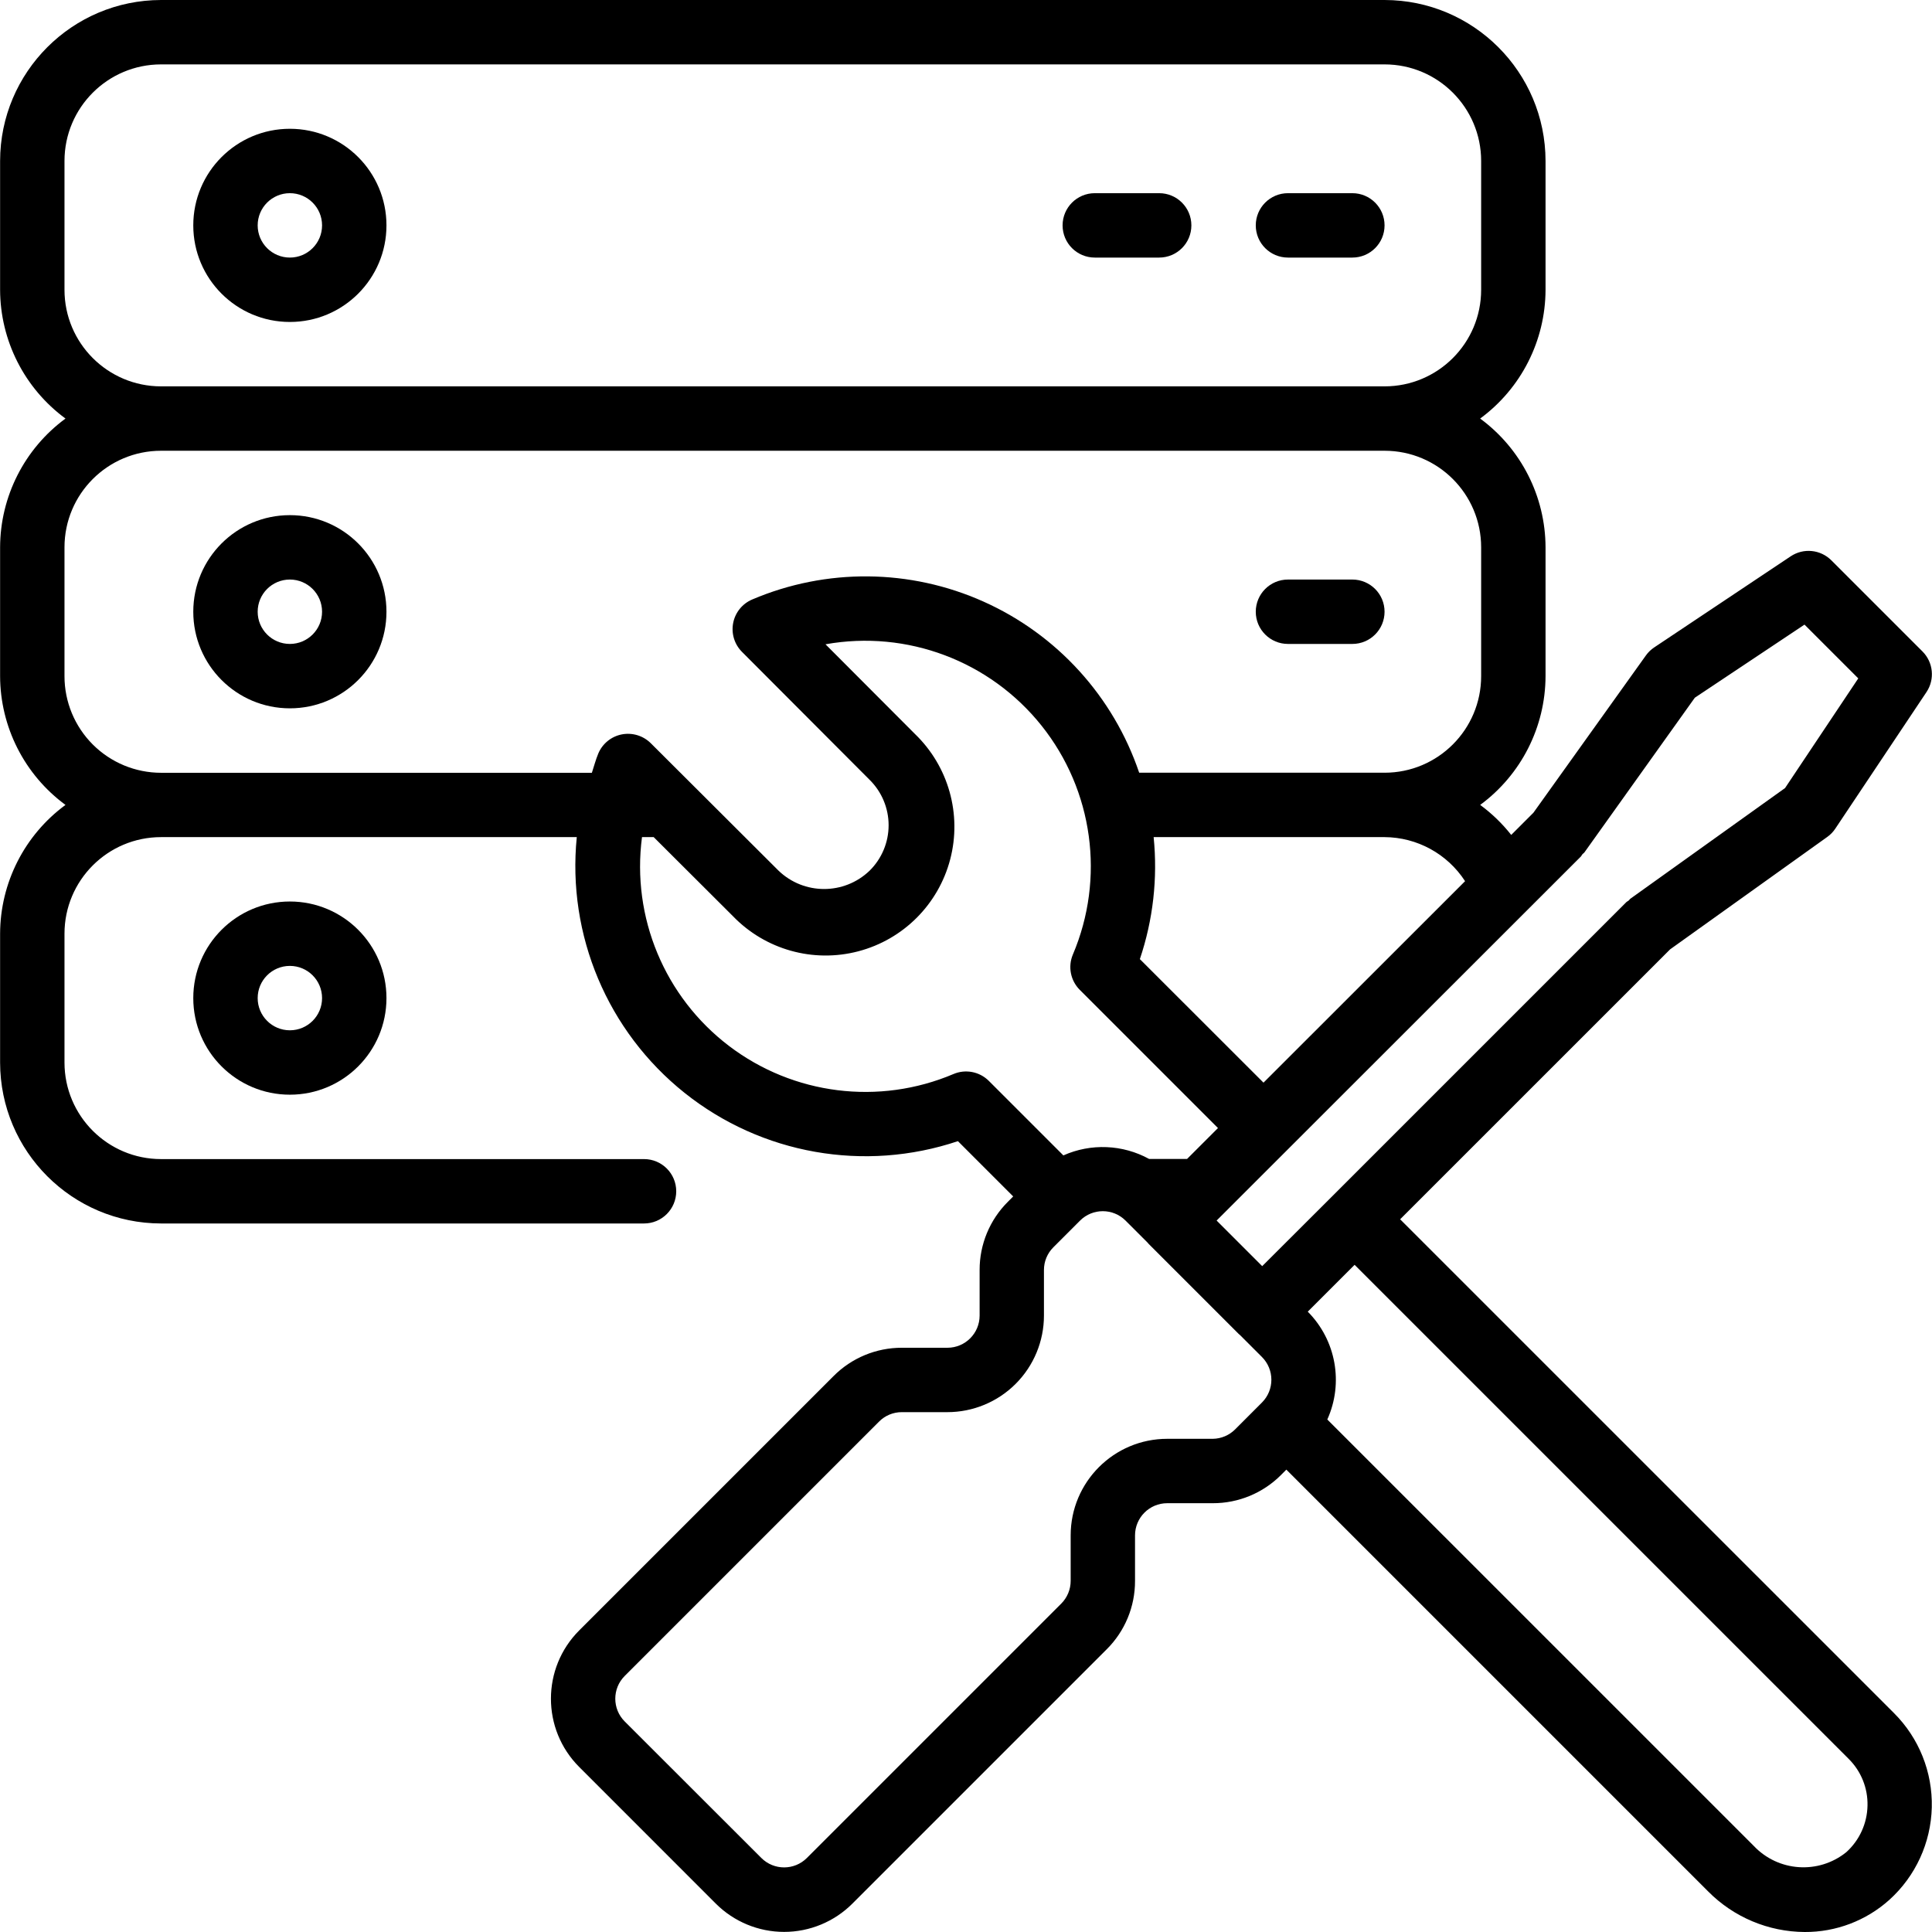 <?xml version="1.0" encoding="iso-8859-1"?>
<!-- Generator: Adobe Illustrator 21.0.0, SVG Export Plug-In . SVG Version: 6.00 Build 0)  -->
<svg version="1.1" id="Capa_1" xmlns="http://www.w3.org/2000/svg" xmlns:xlink="http://www.w3.org/1999/xlink" x="0px" y="0px"
	 viewBox="0 0 512.052 512.052" style="enable-background:new 0 0 512.052 512.052;" xml:space="preserve">
<g>
	<g>
		<g>
			<path d="M341.359,68.267h17.067c4.713,0,8.533-3.82,8.533-8.533s-3.82-8.533-8.533-8.533h-17.067
				c-4.713,0-8.533,3.82-8.533,8.533S336.646,68.267,341.359,68.267z"/>
			<path d="M290.159,68.267h17.067c4.713,0,8.533-3.82,8.533-8.533s-3.82-8.533-8.533-8.533h-17.067
				c-4.713,0-8.533,3.82-8.533,8.533S285.446,68.267,290.159,68.267z"/>
			<path d="M76.826,85.333c14.138,0,25.6-11.461,25.6-25.6s-11.462-25.6-25.6-25.6s-25.6,11.461-25.6,25.6
				S62.687,85.333,76.826,85.333z M76.826,51.2c4.713,0,8.533,3.82,8.533,8.533s-3.82,8.533-8.533,8.533s-8.533-3.82-8.533-8.533
				S72.113,51.2,76.826,51.2z"/>
			<path d="M341.359,170.667h17.067c4.713,0,8.533-3.82,8.533-8.533s-3.82-8.533-8.533-8.533h-17.067
				c-4.713,0-8.533,3.82-8.533,8.533S336.646,170.667,341.359,170.667z"/>
			<path d="M76.826,136.533c-14.138,0-25.6,11.462-25.6,25.6s11.461,25.6,25.6,25.6s25.6-11.461,25.6-25.6
				S90.964,136.533,76.826,136.533z M76.826,170.667c-4.713,0-8.533-3.82-8.533-8.533s3.82-8.533,8.533-8.533
				s8.533,3.82,8.533,8.533S81.539,170.667,76.826,170.667z"/>
			<path d="M371.089,323.157l71.552-71.543l41.66-29.798c0.842-0.598,1.565-1.348,2.133-2.21l24.158-36.181
				c2.257-3.385,1.811-7.893-1.067-10.769l-24.149-24.149c-2.876-2.877-7.384-3.324-10.769-1.067l-36.181,24.149
				c-0.858,0.571-1.604,1.294-2.202,2.133l-29.807,41.677l-5.888,5.888c-2.371-3.01-5.138-5.685-8.226-7.953
				c10.856-7.99,17.283-20.654,17.323-34.133v-34.133c-0.038-13.482-6.469-26.147-17.331-34.133
				c10.863-7.986,17.293-20.651,17.331-34.133V42.667C409.598,19.114,390.512,0.028,366.959,0H42.692
				C19.14,0.028,0.054,19.114,0.026,42.667V76.8c0.038,13.482,6.469,26.147,17.331,34.133
				c-10.863,7.986-17.293,20.651-17.331,34.133V179.2c0.038,13.482,6.469,26.147,17.331,34.133
				c-10.863,7.986-17.293,20.651-17.331,34.133V281.6c0.028,23.552,19.114,42.638,42.667,42.667h128c4.713,0,8.533-3.82,8.533-8.533
				s-3.82-8.533-8.533-8.533h-128c-14.138,0-25.6-11.462-25.6-25.6v-34.133c0-14.138,11.462-25.6,25.6-25.6h110.174
				c-2.596,25.981,8.164,51.505,28.575,67.787c20.412,16.282,47.689,21.099,72.442,12.794l14.652,14.652l-1.399,1.408
				c-4.817,4.789-7.518,11.306-7.501,18.099v12.066c0,4.713-3.82,8.533-8.533,8.533h-12.066c-6.795-0.017-13.315,2.684-18.108,7.501
				l-67.413,67.413c-9.994,9.997-9.994,26.202,0,36.198l36.198,36.207c4.801,4.802,11.313,7.5,18.103,7.5s13.302-2.698,18.103-7.5
				l67.413-67.413c4.813-4.791,7.511-11.308,7.492-18.099v-12.075c0-4.713,3.821-8.533,8.533-8.533h12.075
				c6.791,0.017,13.307-2.681,18.099-7.492l1.399-1.408l111.787,111.787c6.769,6.84,15.977,10.71,25.6,10.76
				c8.281,0.042,16.281-3,22.443-8.533c6.944-6.276,11.005-15.129,11.235-24.486c0.229-9.357-3.395-18.398-10.023-25.007
				L371.089,323.157z M17.092,76.8V42.667c0-14.138,11.462-25.6,25.6-25.6h324.267c14.138,0,25.6,11.462,25.6,25.6V76.8
				c0,14.138-11.461,25.6-25.6,25.6H42.692C28.554,102.4,17.092,90.938,17.092,76.8z M164.796,194.645
				c-2.784,0.545-5.116,2.438-6.221,5.052c-0.708,1.707-1.143,3.413-1.707,5.12H42.692c-6.793,0-13.307-2.699-18.108-7.504
				c-4.801-4.805-7.497-11.32-7.492-18.113v-34.133c0-14.138,11.462-25.6,25.6-25.6h324.267c14.138,0,25.6,11.461,25.6,25.6V179.2
				c0,14.138-11.461,25.6-25.6,25.6h-65.033c-6.837-20.2-21.787-36.636-41.251-45.351c-19.464-8.715-41.68-8.921-61.303-0.567
				c-2.613,1.104-4.506,3.435-5.052,6.218c-0.546,2.784,0.327,5.656,2.33,7.665l33.826,33.911c3.224,3.178,5.04,7.517,5.04,12.045
				c0,4.528-1.815,8.866-5.04,12.045c-6.74,6.47-17.384,6.47-24.124,0l-33.877-33.792
				C170.458,194.977,167.584,194.105,164.796,194.645z M305.758,221.867h61.201c8.622,0.048,16.64,4.432,21.333,11.665l-0.008,0.026
				l-53.41,53.385l-32.768-32.742C305.613,243.805,306.858,232.781,305.758,221.867z M262.059,286.456
				c-2.46-2.442-6.153-3.154-9.344-1.801c-19.731,8.375-42.436,5.536-59.498-7.44c-17.061-12.975-25.862-34.098-23.062-55.349h3.098
				l21.018,20.966c8.572,8.872,21.263,12.428,33.197,9.302c11.933-3.126,21.252-12.447,24.373-24.382
				c3.122-11.935-0.439-24.625-9.314-33.193l-23.74-23.799c21.608-3.865,43.597,4.421,57.281,21.585
				c13.684,17.164,16.863,40.446,8.281,60.65c-1.347,3.196-0.625,6.89,1.826,9.344l36.634,36.634l-8.192,8.192h-10.052
				c-7.015-3.848-15.425-4.195-22.733-0.939L262.059,286.456z M334.464,371.721l-7.066,7.074c-1.574,1.597-3.714,2.511-5.956,2.543
				h-12.075c-14.138,0-25.6,11.461-25.6,25.6v12.049c0,2.263-0.9,4.433-2.5,6.033l-67.413,67.413c-3.332,3.331-8.734,3.331-12.066,0
				l-36.215-36.181c-3.331-3.332-3.331-8.734,0-12.066l67.413-67.413c1.595-1.608,3.768-2.509,6.033-2.5h12.066
				c6.79,0,13.301-2.697,18.102-7.498c4.801-4.801,7.498-11.312,7.498-18.102v-12.066c-0.006-2.264,0.894-4.437,2.5-6.033
				l7.066-7.066c3.332-3.331,8.734-3.331,12.066,0l5.973,5.973v0.051l24.149,24.149h0.051l5.973,5.973
				C337.795,362.987,337.795,368.388,334.464,371.721z M334.532,335.573l-12.083-12.083l96.563-96.503
				c0.143-0.188,0.275-0.384,0.393-0.589c0.154-0.188,0.375-0.282,0.521-0.478l29.269-41.003l29.065-19.371l14.251,14.251
				l-19.405,29.065l-40.96,29.303c-0.205,0.145-0.299,0.358-0.486,0.512c-0.188,0.154-0.41,0.222-0.589,0.393l-78.072,78.071
				L334.532,335.573z M489.336,490.897c-7.353,5.926-18.026,5.205-24.516-1.655L351.787,376.218
				c4.367-9.678,2.306-21.048-5.18-28.578l12.416-12.416L489.95,466.15c3.31,3.274,5.123,7.77,5.009,12.425
				C494.864,483.282,492.829,487.741,489.336,490.897z"/>
			<path d="M51.226,264.533c0,14.138,11.461,25.6,25.6,25.6s25.6-11.462,25.6-25.6s-11.462-25.6-25.6-25.6
				S51.226,250.395,51.226,264.533z M85.359,264.533c0,4.713-3.82,8.533-8.533,8.533s-8.533-3.82-8.533-8.533S72.113,256,76.826,256
				S85.359,259.82,85.359,264.533z"/>
		</g>
	</g>
</g>
<g>
</g>
<g>
</g>
<g>
</g>
<g>
</g>
<g>
</g>
<g>
</g>
<g>
</g>
<g>
</g>
<g>
</g>
<g>
</g>
<g>
</g>
<g>
</g>
<g>
</g>
<g>
</g>
<g>
</g>
</svg>
